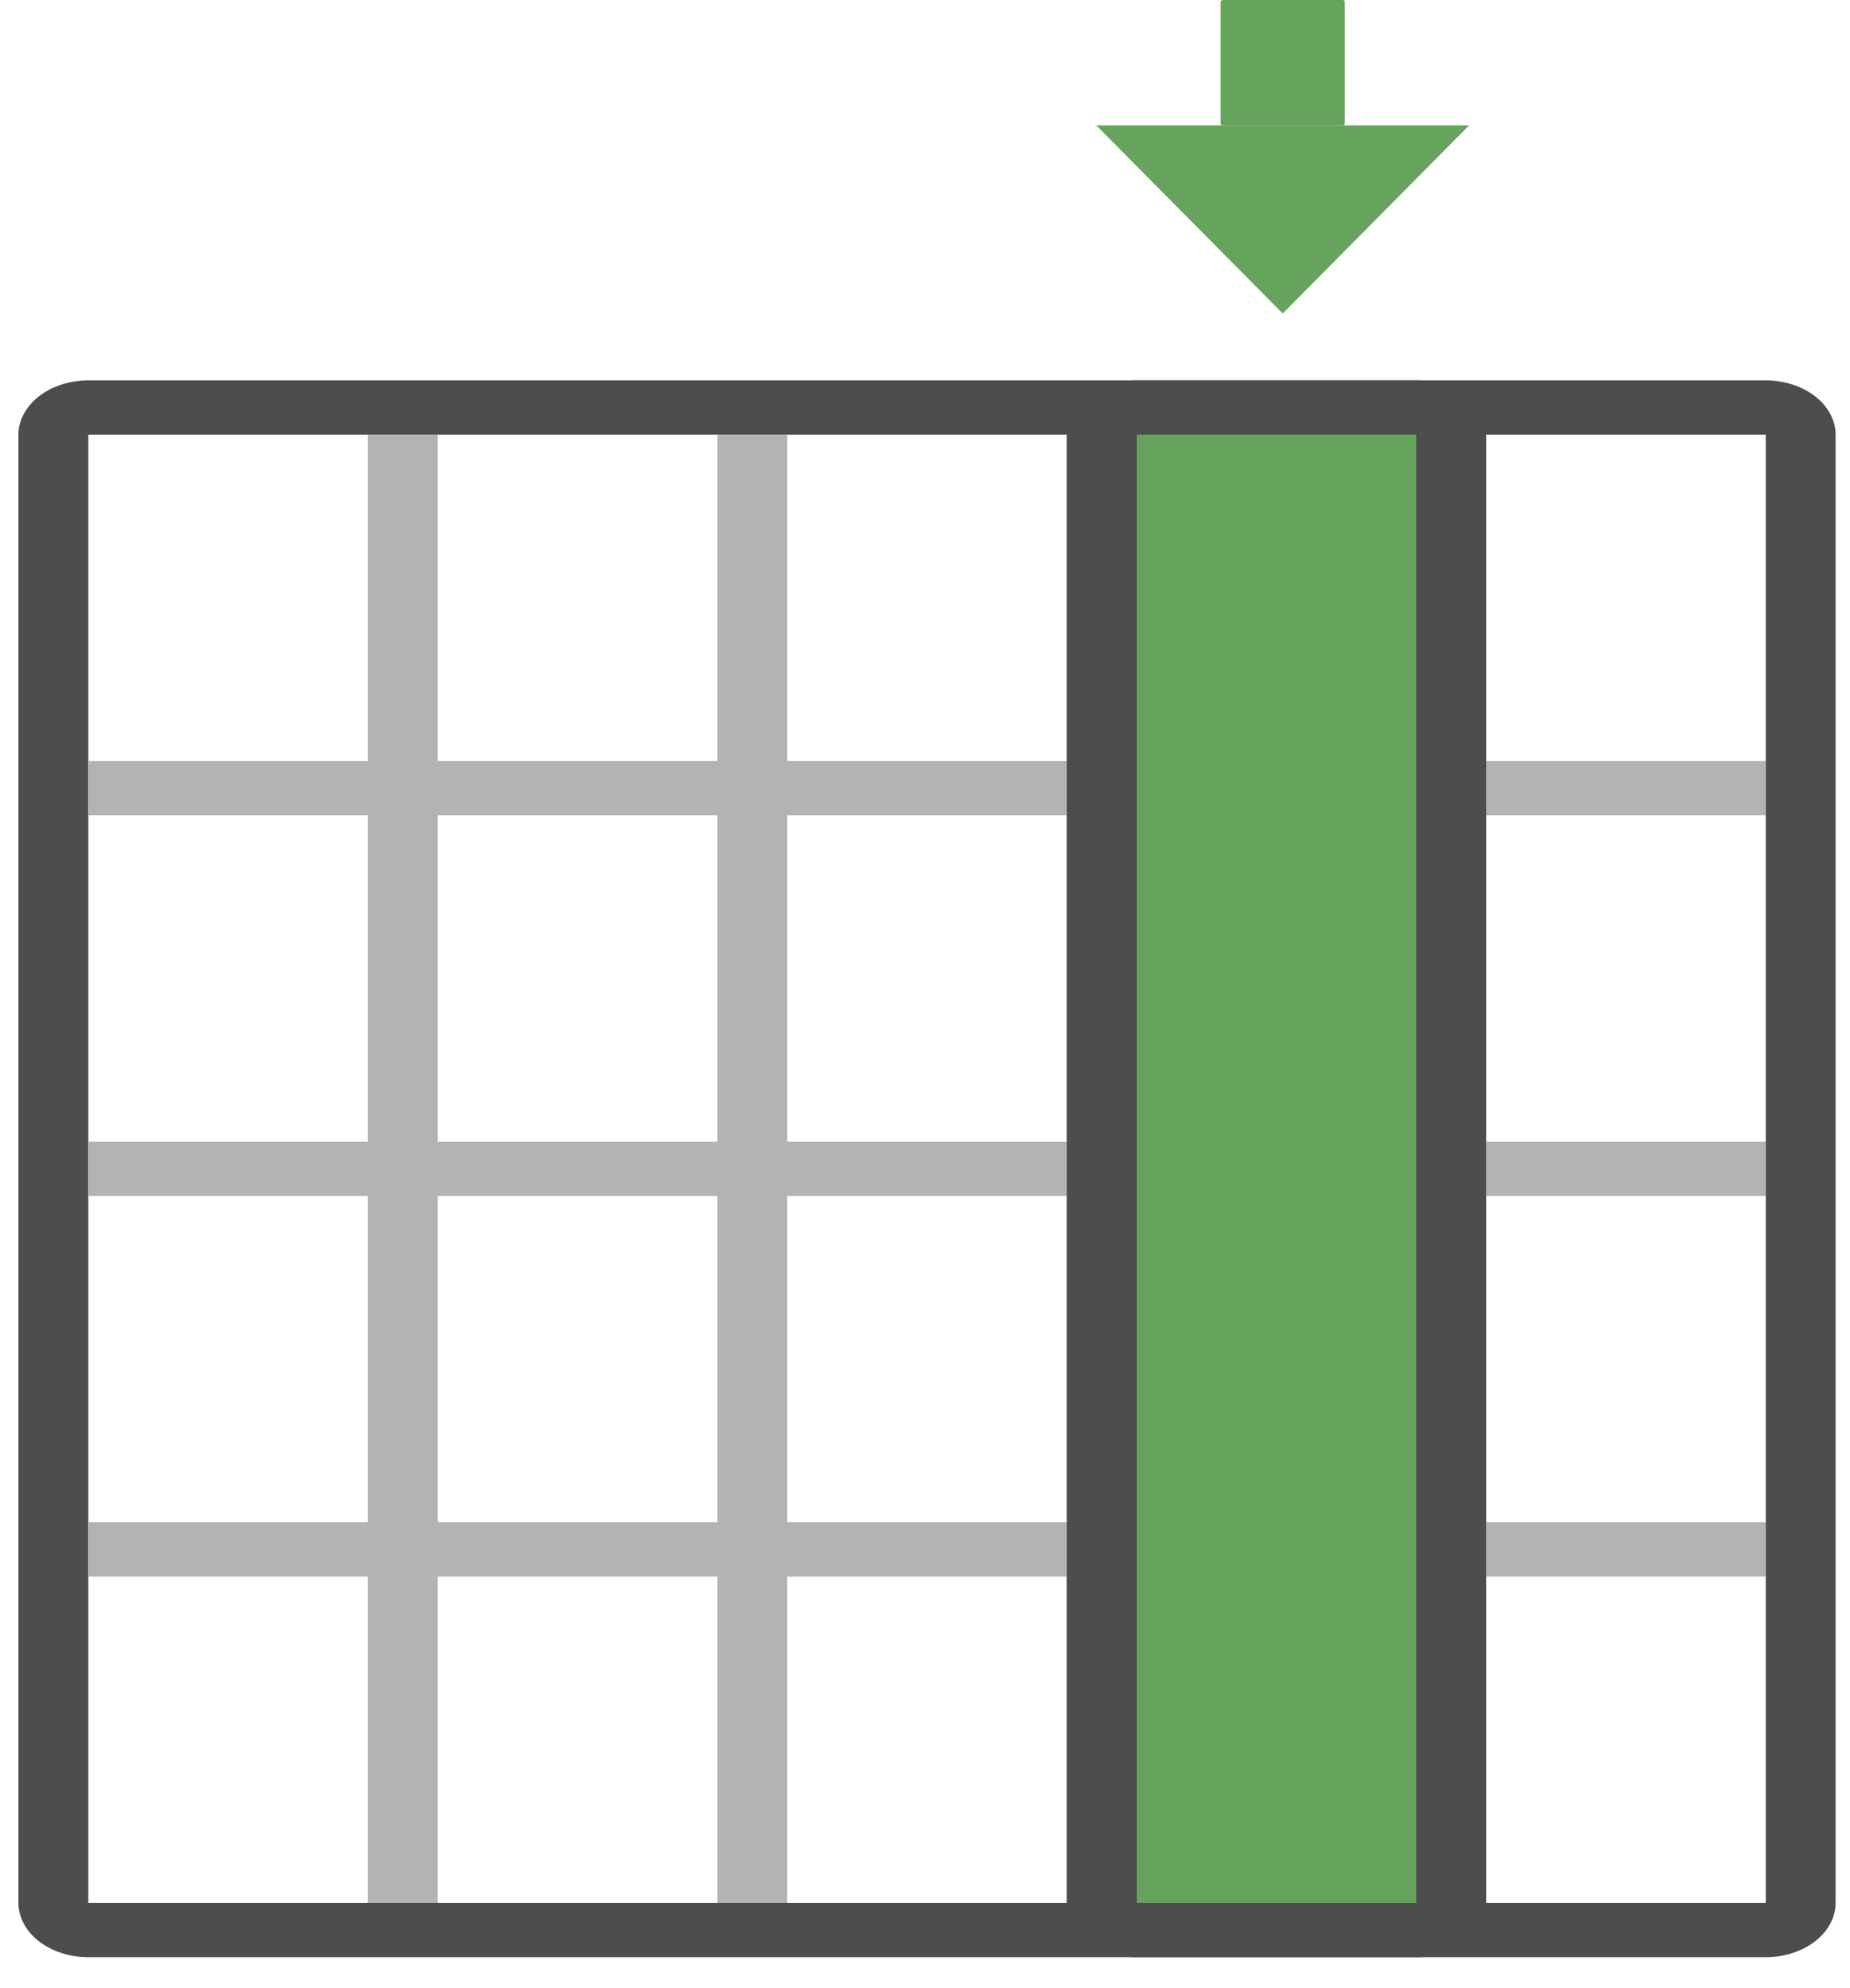 <svg width="27" height="29" viewBox="0 0 27 29" fill="none" xmlns="http://www.w3.org/2000/svg">
<path d="M25.77 27.756L1.289 27.756L1.289 6.341L25.77 6.341L25.77 27.756ZM26.79 27.756L26.79 6.341C26.79 6.237 26.763 6.134 26.712 6.038C26.661 5.942 26.585 5.854 26.491 5.781C26.396 5.707 26.284 5.648 26.16 5.609C26.036 5.569 25.903 5.548 25.77 5.548L1.289 5.548C1.156 5.548 1.023 5.569 0.899 5.609C0.775 5.648 0.663 5.707 0.568 5.781C0.474 5.854 0.398 5.942 0.347 6.038C0.296 6.134 0.269 6.237 0.269 6.341L0.269 27.756C0.269 27.966 0.377 28.168 0.568 28.317C0.76 28.465 1.019 28.549 1.289 28.549L25.77 28.549C26.04 28.549 26.299 28.465 26.491 28.317C26.682 28.168 26.79 27.966 26.79 27.756Z" fill="#4D4D4D"/>
<path d="M16.59 6.341L16.59 27.756L15.569 27.756L15.569 6.341L16.59 6.341ZM11.489 6.341L11.489 27.756L10.47 27.756L10.47 6.341L11.489 6.341ZM6.389 6.341L6.389 27.756L5.369 27.756L5.369 6.341L6.389 6.341ZM21.689 6.341L21.689 27.756L20.669 27.756L20.669 6.341L21.689 6.341Z" fill="#B3B3B3"/>
<path d="M25.77 11.893L1.29 11.893L1.29 11.1L25.77 11.1L25.77 11.893ZM25.77 17.445L1.29 17.445L1.29 16.652L25.77 16.652L25.77 17.445ZM25.77 22.997L1.29 22.997L1.29 22.204L25.77 22.204L25.77 22.997Z" fill="#B3B3B3"/>
<path d="M21.18 6.341L21.18 27.756C21.18 28.02 21.009 28.152 20.669 28.152L16.59 28.152C16.25 28.152 16.079 28.02 16.079 27.756L16.079 6.341C16.079 6.077 16.25 5.945 16.59 5.945L20.669 5.945C21.009 5.945 21.18 6.077 21.18 6.341Z" fill="#66A35C"/>
<path d="M20.669 27.756L16.59 27.756L16.59 6.341L20.669 6.341L20.669 27.756ZM21.689 27.756L21.689 6.341C21.689 6.237 21.663 6.134 21.612 6.038C21.561 5.942 21.485 5.854 21.391 5.781C21.296 5.707 21.184 5.648 21.06 5.609C20.936 5.569 20.803 5.548 20.669 5.548L16.59 5.548C16.456 5.548 16.323 5.569 16.199 5.609C16.075 5.648 15.963 5.707 15.868 5.781C15.774 5.854 15.698 5.942 15.647 6.038C15.596 6.134 15.569 6.237 15.569 6.341L15.569 27.756C15.569 27.966 15.677 28.168 15.868 28.317C16.059 28.465 16.319 28.549 16.59 28.549L20.669 28.549C20.94 28.549 21.199 28.465 21.391 28.317C21.582 28.168 21.689 27.966 21.689 27.756Z" fill="#4D4D4D"/>
<path d="M18.721 4.573L21.441 1.829L16 1.829L18.721 4.573Z" fill="#66A35C"/>
<path d="M19.591 1.829L17.85 1.829C17.826 1.829 17.814 1.817 17.814 1.793L17.814 0.037C17.814 0.012 17.826 -7.87536e-08 17.85 -7.76965e-08L19.591 -1.58564e-09C19.616 -5.28541e-10 19.628 0.012 19.628 0.037L19.628 1.793C19.628 1.817 19.616 1.829 19.591 1.829Z" fill="#66A35C"/>
</svg>
